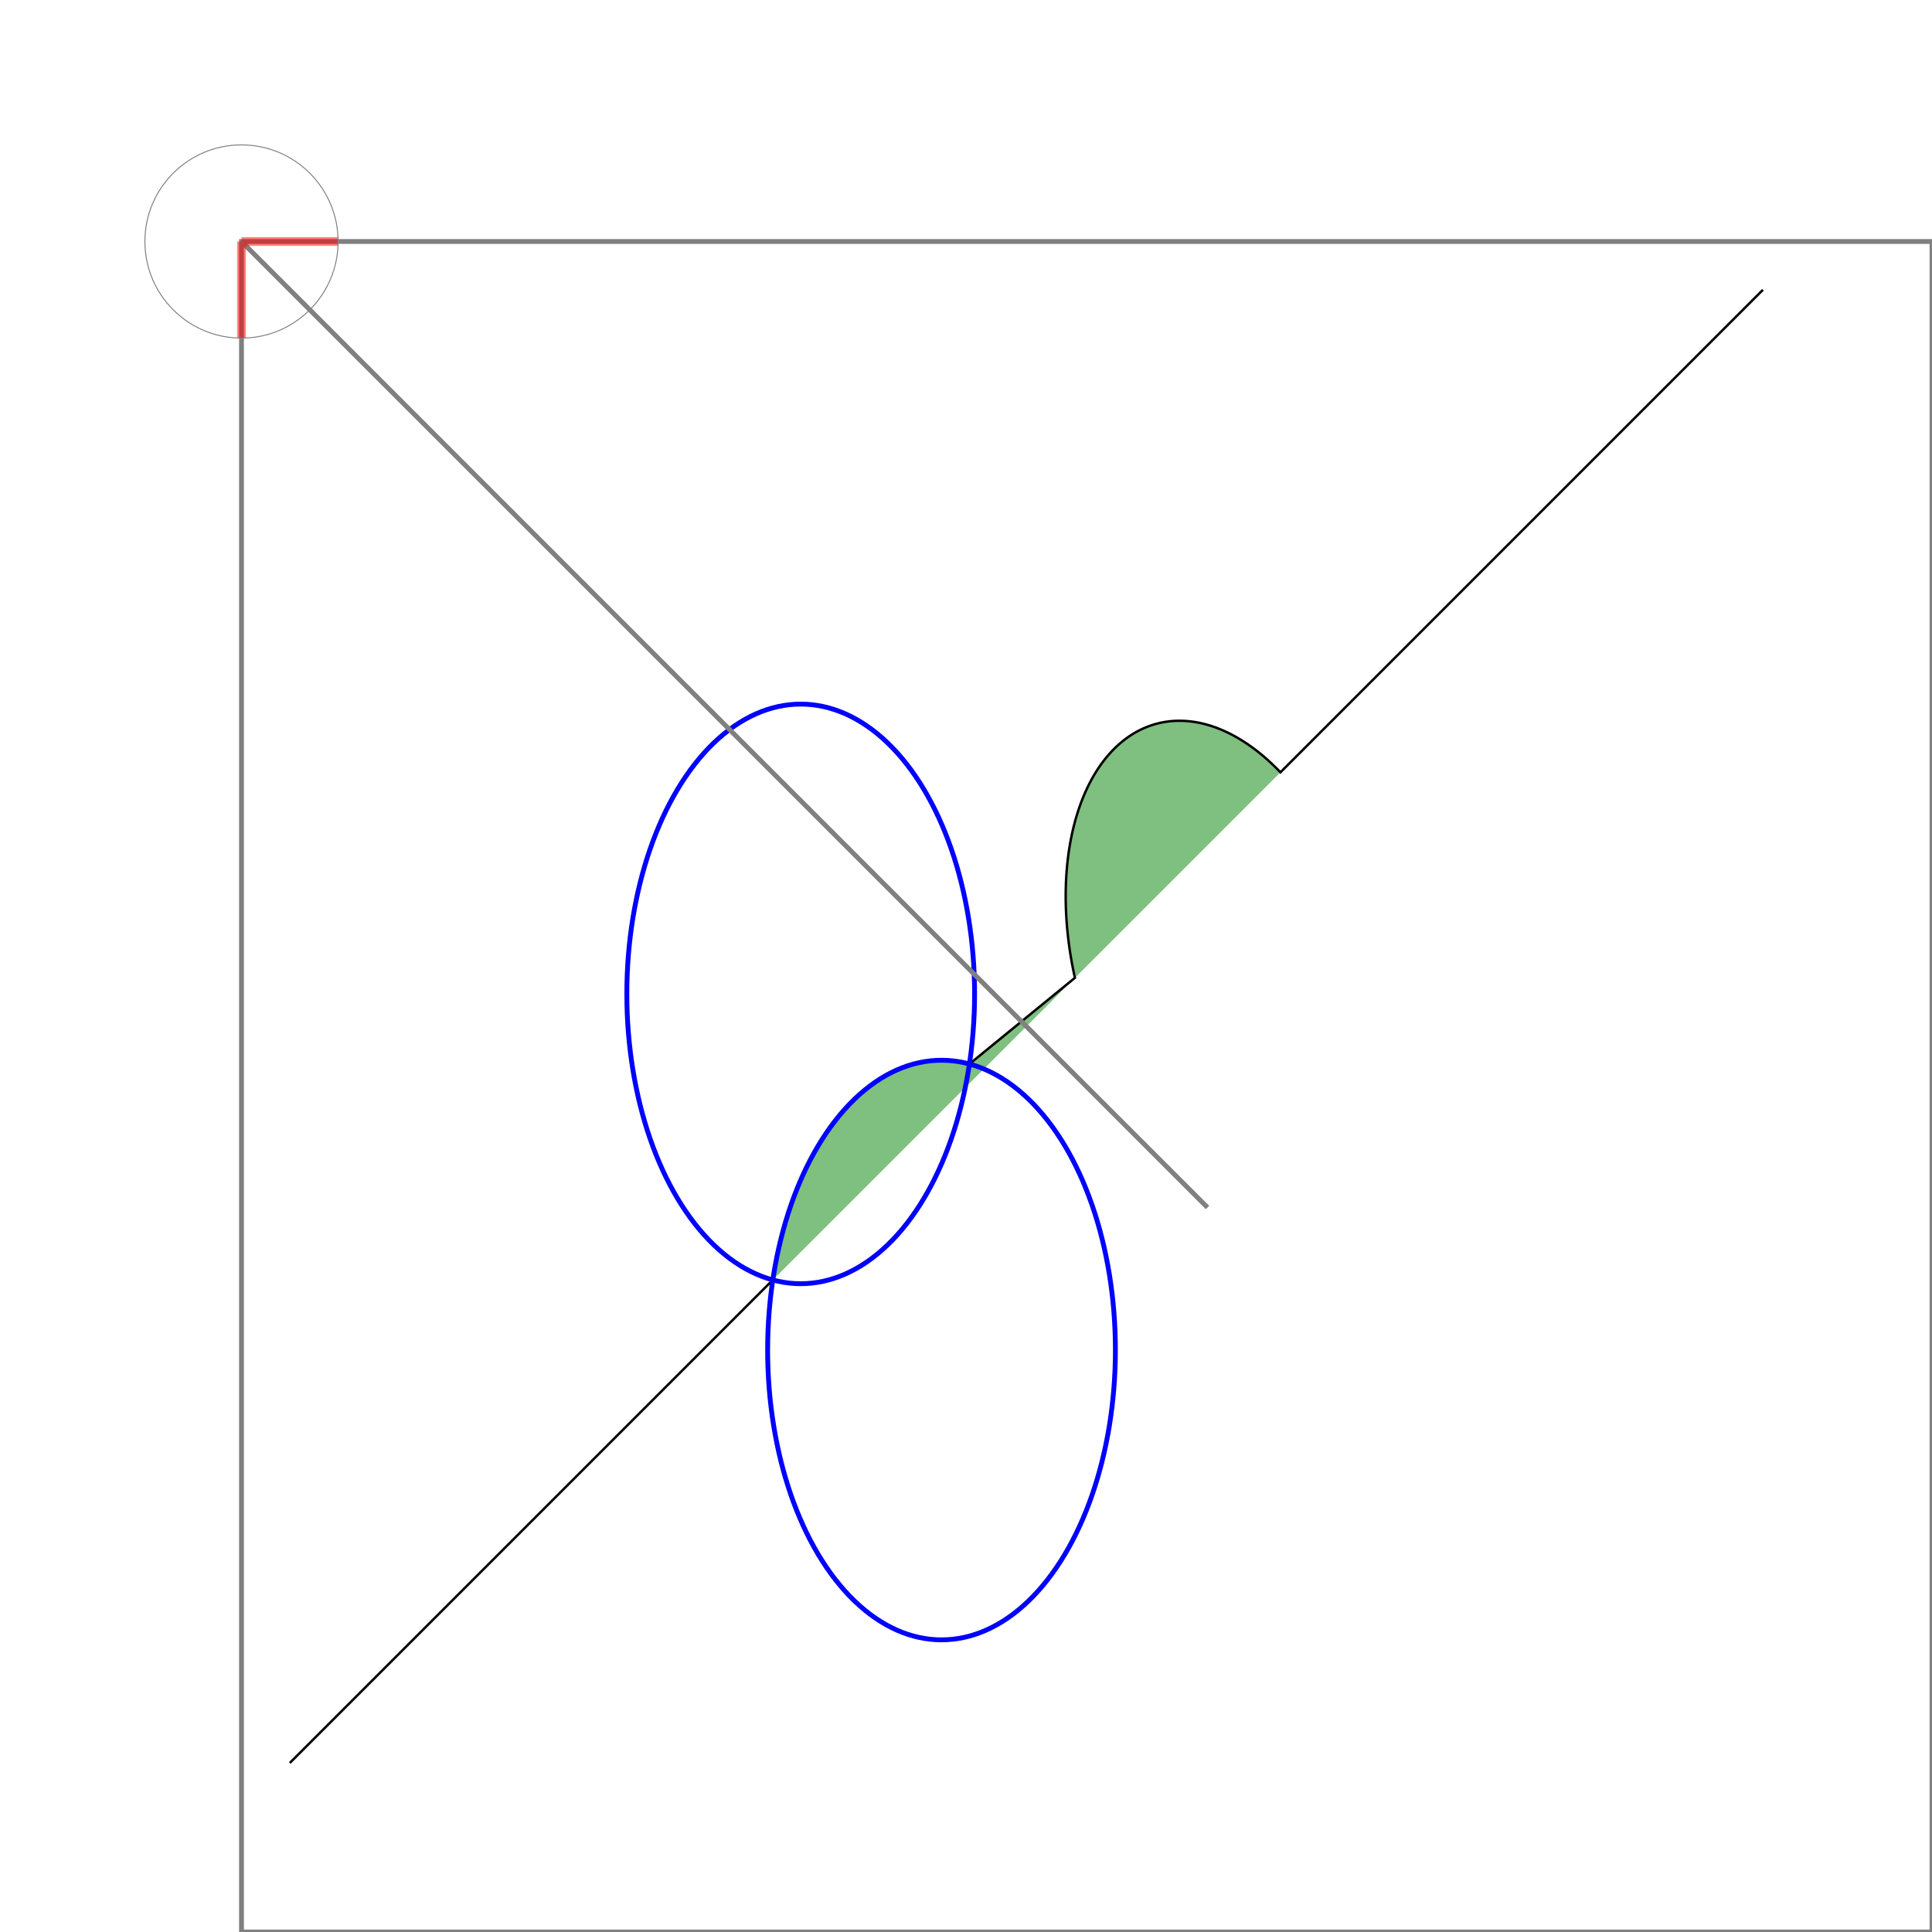 <?xml version="1.0" encoding="UTF-8"?>
<svg xmlns:xlink="http://www.w3.org/1999/xlink" xmlns="http://www.w3.org/2000/svg"  viewBox="-50 -50 400 400">
<rect x="0" y="0" width="350" height="350" fill="none" stroke="grey"/>  <path d="M 10 315
           L 110 215
           A 36 60 0 0 1 150.71 170.29
           L 172.55 152.45
           A 30 50 -15 0 1 215.1 109.9
           L 315 10" stroke="black" fill="green" stroke-width=".5" fill-opacity="0.5"/>


<circle id="p1" cx="1000" cy="1000" r="2" fill="blue"/>
<circle id="p1ˈ" cx="1000" cy="1000" r="2" fill="blue"/>
<circle id="p2" cx="1000" cy="1000" r="2" fill="red"/>
<circle id="p1ˈn" cx="1000" cy="1000" r="2" fill="cyan"/>
<circle id="cenˈ" cx="1000" cy="1000" r="2" fill="lime"/>
<circle id="cen" cx="1000" cy="1000" r="2" fill="green"/>

<circle id="prx" cx="1000" cy="1000" r="2" fill="slate"/>
<circle id="pry" cx="1000" cy="1000" r="2" fill="slate"/>


<ellipse cx="144.931" cy="229.512" rx="36" ry="60" fill="none" stroke="blue"/>
<ellipse cx="115.779" cy="155.778" rx="36" ry="60" fill="none" stroke="blue"/>

<ellipse id="e0"   cx="0" cy="0" rx="1000" ry="1000" fill="none" stroke="grey"/>
<ellipse id="e1"   cx="0" cy="0" rx="1000" ry="1000" fill="none" stroke="grey"/>

<polyline id="pl"   points="0,0 200,200" fill="none" stroke="grey"/>


 <g transform="scale(20)">

   <path id="vA"  stroke="orange" fill="none" stroke-width=".09" fill-opacity="0.5"/>
   <path id="vB"  stroke="pink" fill="none" stroke-width=".09" fill-opacity="0.5"/>
  <path d="M0,0 L1,0 M0,0 L0,1" stroke="red" fill="none" stroke-width=".09" stroke-opacity="0.5"/>


<circle id="unit" cx="0" cy="0" r="1" fill="none"  stroke-width=".01" stroke="grey"/>
                                   </g>
  <script xlink:href="arc.js" ></script>
</svg>
